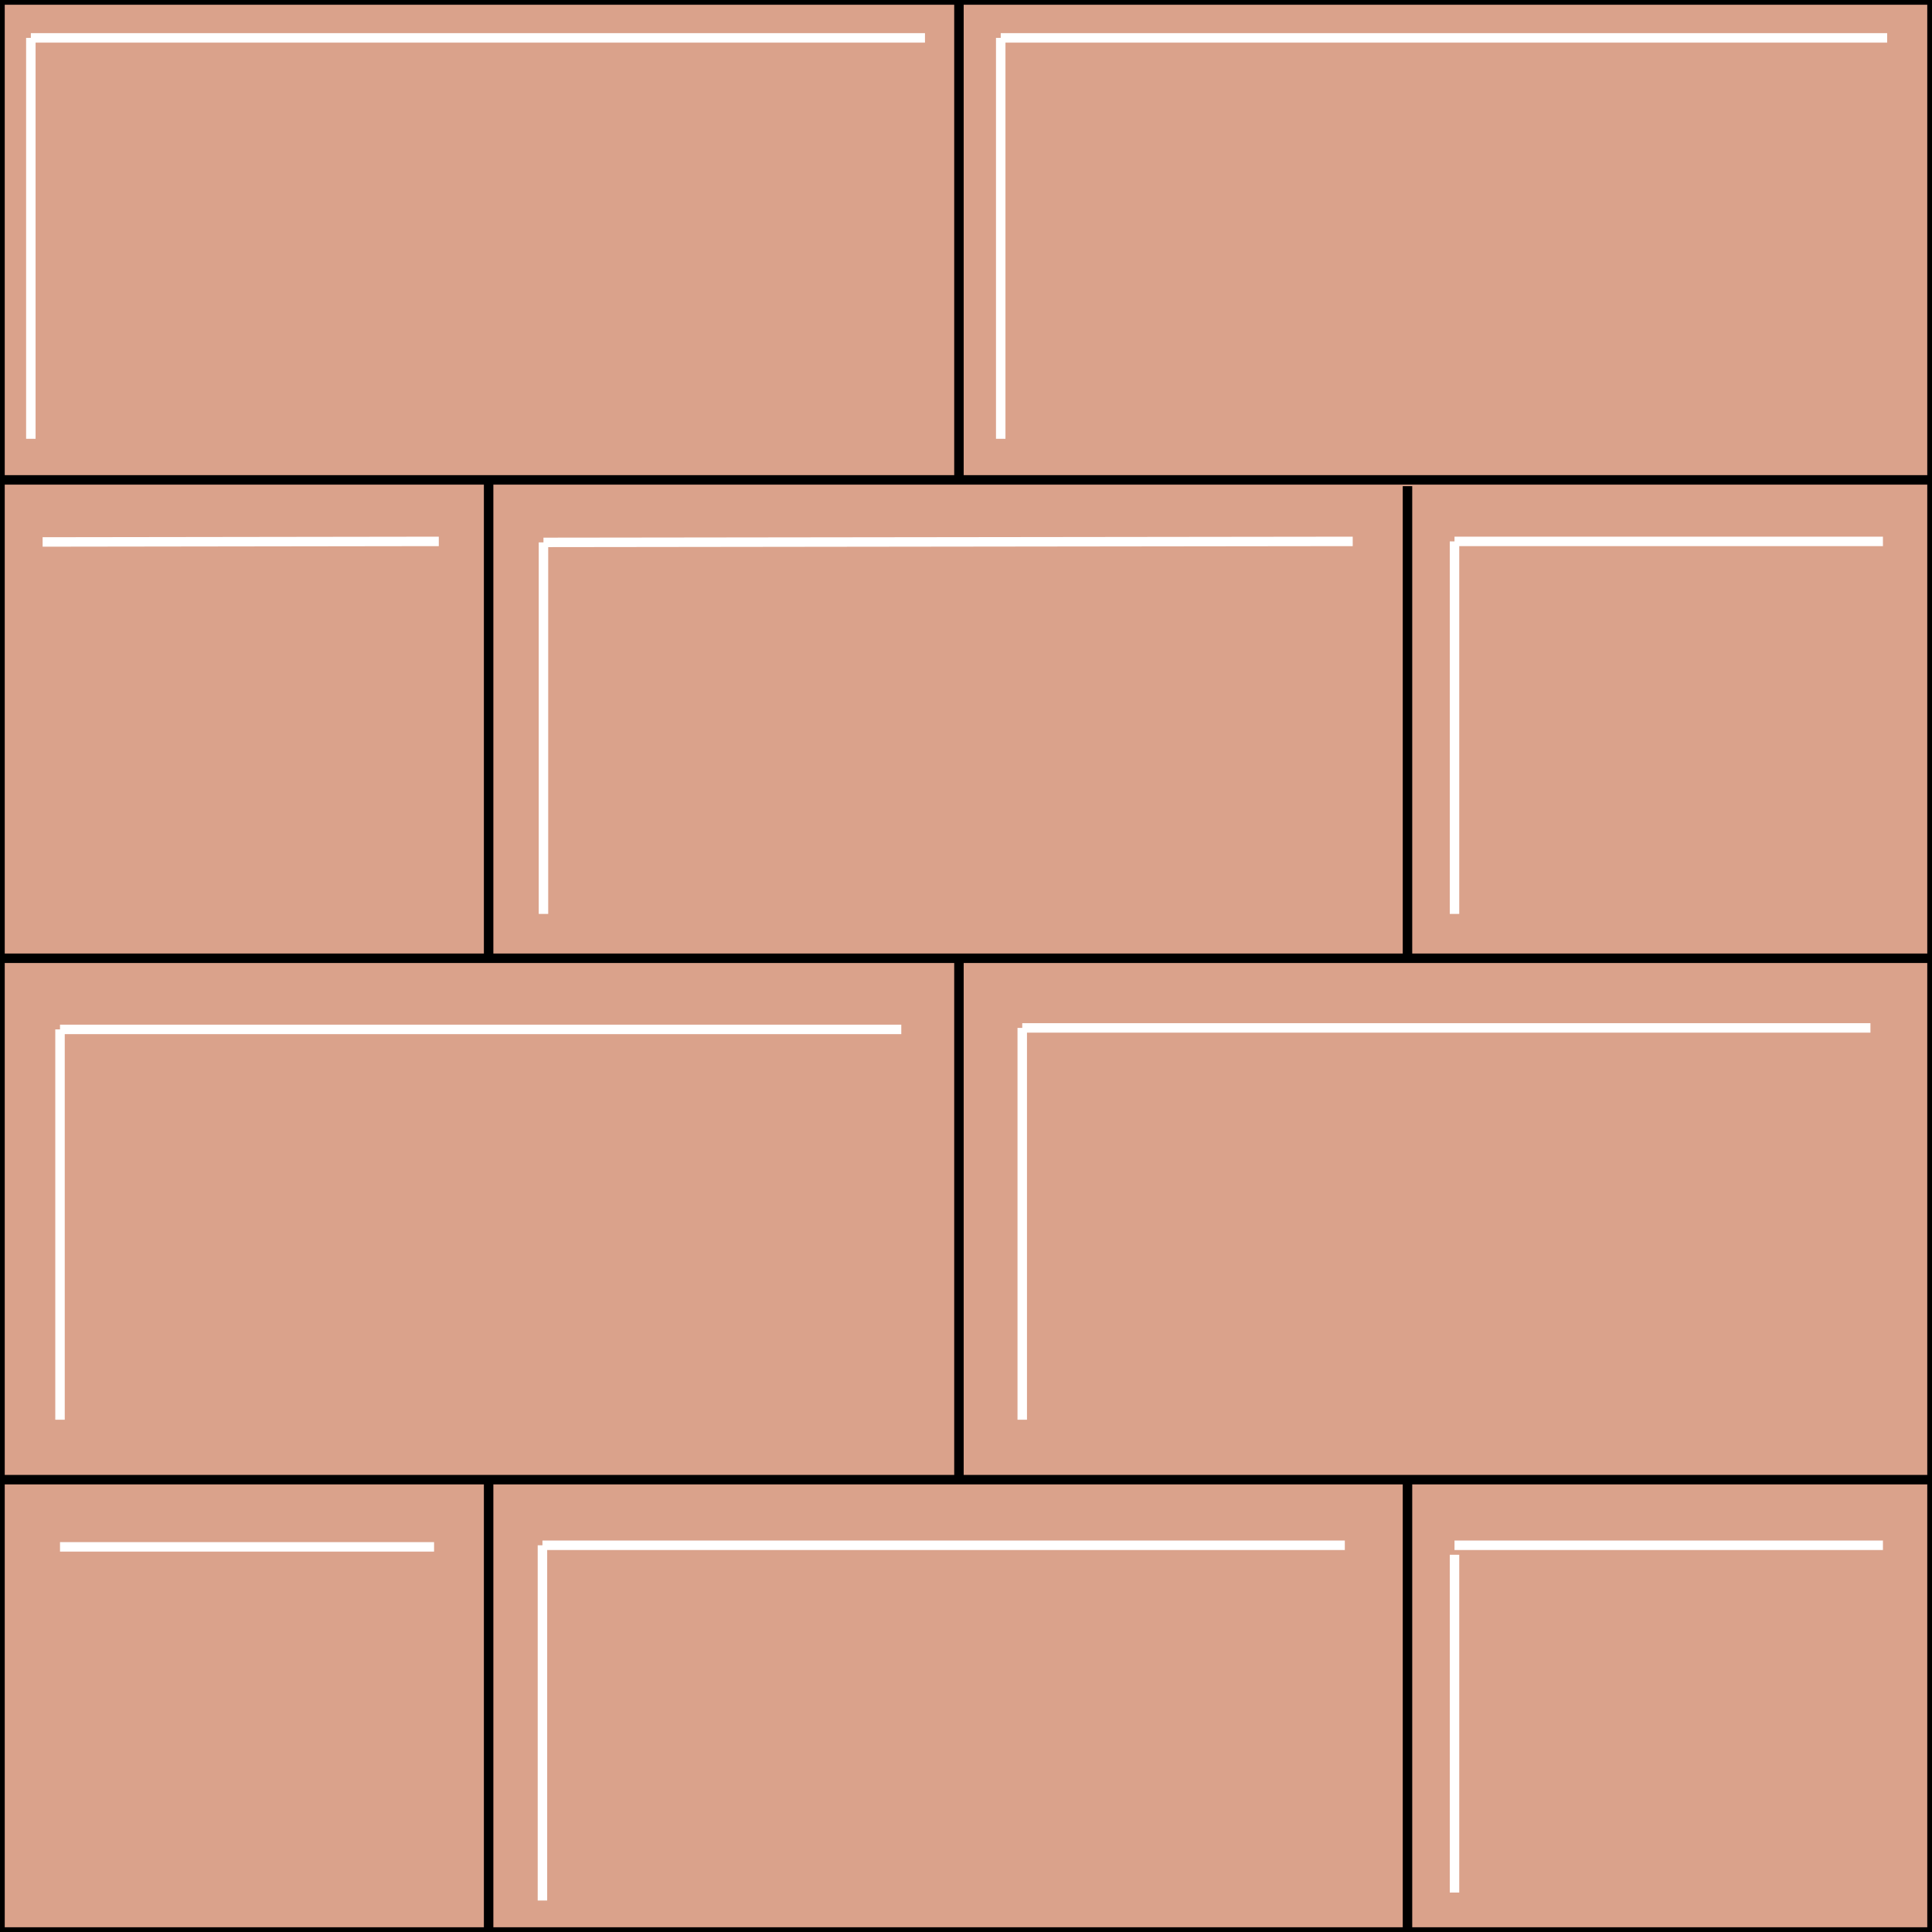 <?xml version="1.0" encoding="utf-8"?>
<!-- Generator: Adobe Illustrator 16.0.0, SVG Export Plug-In . SVG Version: 6.00 Build 0)  -->
<!DOCTYPE svg PUBLIC "-//W3C//DTD SVG 1.1//EN" "http://www.w3.org/Graphics/SVG/1.1/DTD/svg11.dtd">
<svg version="1.1" id="Layer_3" xmlns="http://www.w3.org/2000/svg" xmlns:xlink="http://www.w3.org/1999/xlink" x="0px" y="0px"
	 width="612px" height="612px" viewBox="0 0 612 612" enable-background="new 0 0 612 612" xml:space="preserve">
<rect x="0" y="0" width="612" height="612" fill="#808080" stroke="none"/>
<rect fill="#DAA28B" stroke="#000000" stroke-width="3" stroke-miterlimit="10" width="612" height="612"/>
<line fill="none" stroke="#000000" stroke-width="3" stroke-miterlimit="10" x1="612" y1="152.013" x2="0" y2="152.013"/>
<line fill="none" stroke="#000000" stroke-width="3" stroke-miterlimit="10" x1="612" y1="303.549" x2="0" y2="303.549"/>
<line fill="none" stroke="#000000" stroke-width="3" stroke-miterlimit="10" x1="612" y1="468.712" x2="0" y2="468.712"/>
<line fill="none" stroke="#000000" stroke-width="3" stroke-miterlimit="10" x1="303.767" y1="0" x2="303.767" y2="152.013"/>
<line fill="#DAA28B" stroke="#000000" stroke-width="3" stroke-miterlimit="10" x1="445.851" y1="154" x2="445.851" y2="303.549"/>
<line fill="#DAA28B" stroke="#000000" stroke-width="3" stroke-miterlimit="10" x1="154.782" y1="152.013" x2="154.782" y2="303.549"/>
<line fill="#DAA28B" stroke="#000000" stroke-width="3" stroke-miterlimit="10" x1="303.767" y1="303.549" x2="303.767" y2="468.712"/>
<line fill="#DAA28B" stroke="#000000" stroke-width="3" stroke-miterlimit="10" x1="445.851" y1="468.712" x2="445.851" y2="612"/>
<line fill="#DAA28B" stroke="#000000" stroke-width="3" stroke-miterlimit="10" x1="154.782" y1="468.712" x2="154.782" y2="611.37"/>
<line fill="#DAA28B" stroke="#FFFFFF" stroke-width="3" stroke-miterlimit="10" x1="9.772" y1="139" x2="9.772" y2="12"/>
<line fill="#DAA28B" stroke="#FFFFFF" stroke-width="3" stroke-miterlimit="10" x1="9.772" y1="12" x2="293.001" y2="12"/>
<line fill="#DAA28B" stroke="#FFFFFF" stroke-width="3" stroke-miterlimit="10" x1="317" y1="139" x2="317" y2="12"/>
<line fill="#DAA28B" stroke="#FFFFFF" stroke-width="3" stroke-miterlimit="10" x1="317" y1="12" x2="597.791" y2="12"/>
<line fill="#DAA28B" stroke="#FFFFFF" stroke-width="3" stroke-miterlimit="10" x1="13.5" y1="171.676" x2="139" y2="171.5"/>
<line fill="#DAA28B" stroke="#FFFFFF" stroke-width="3" stroke-miterlimit="10" x1="172.154" y1="289.5" x2="172.154" y2="171.813"/>
<line fill="#DAA28B" stroke="#FFFFFF" stroke-width="3" stroke-miterlimit="10" x1="172.154" y1="171.813" x2="428.5" y2="171.5"/>
<line fill="#DAA28B" stroke="#FFFFFF" stroke-width="3" stroke-miterlimit="10" x1="460.745" y1="289.5" x2="460.745" y2="171.5"/>
<line fill="#DAA28B" stroke="#FFFFFF" stroke-width="3" stroke-miterlimit="10" x1="460.745" y1="171.5" x2="596.457" y2="171.5"/>
<line fill="#DAA28B" stroke="#FFFFFF" stroke-width="3" stroke-miterlimit="10" x1="19.009" y1="449.726" x2="19.009" y2="326.085"/>
<line fill="#DAA28B" stroke="#FFFFFF" stroke-width="3" stroke-miterlimit="10" x1="19.009" y1="326.085" x2="285.5" y2="326.085"/>
<line fill="#DAA28B" stroke="#FFFFFF" stroke-width="3" stroke-miterlimit="10" x1="323.815" y1="449.726" x2="323.815" y2="325.611"/>
<line fill="#DAA28B" stroke="#FFFFFF" stroke-width="3" stroke-miterlimit="10" x1="323.815" y1="325.611" x2="592.5" y2="325.611"/>
<line fill="#DAA28B" stroke="#FFFFFF" stroke-width="3" stroke-miterlimit="10" x1="19.009" y1="490" x2="137.5" y2="490"/>
<line fill="#DAA28B" stroke="#FFFFFF" stroke-width="3" stroke-miterlimit="10" x1="171.828" y1="602.029" x2="171.828" y2="489.5"/>
<line fill="#DAA28B" stroke="#FFFFFF" stroke-width="3" stroke-miterlimit="10" x1="171.828" y1="489.5" x2="426" y2="489.5"/>
<line fill="#DAA28B" stroke="#FFFFFF" stroke-width="3" stroke-miterlimit="10" x1="460.745" y1="599.5" x2="460.745" y2="492.5"/>
<line fill="#DAA28B" stroke="#FFFFFF" stroke-width="3" stroke-miterlimit="10" x1="460.745" y1="489.5" x2="596.457" y2="489.5"/>
</svg>
